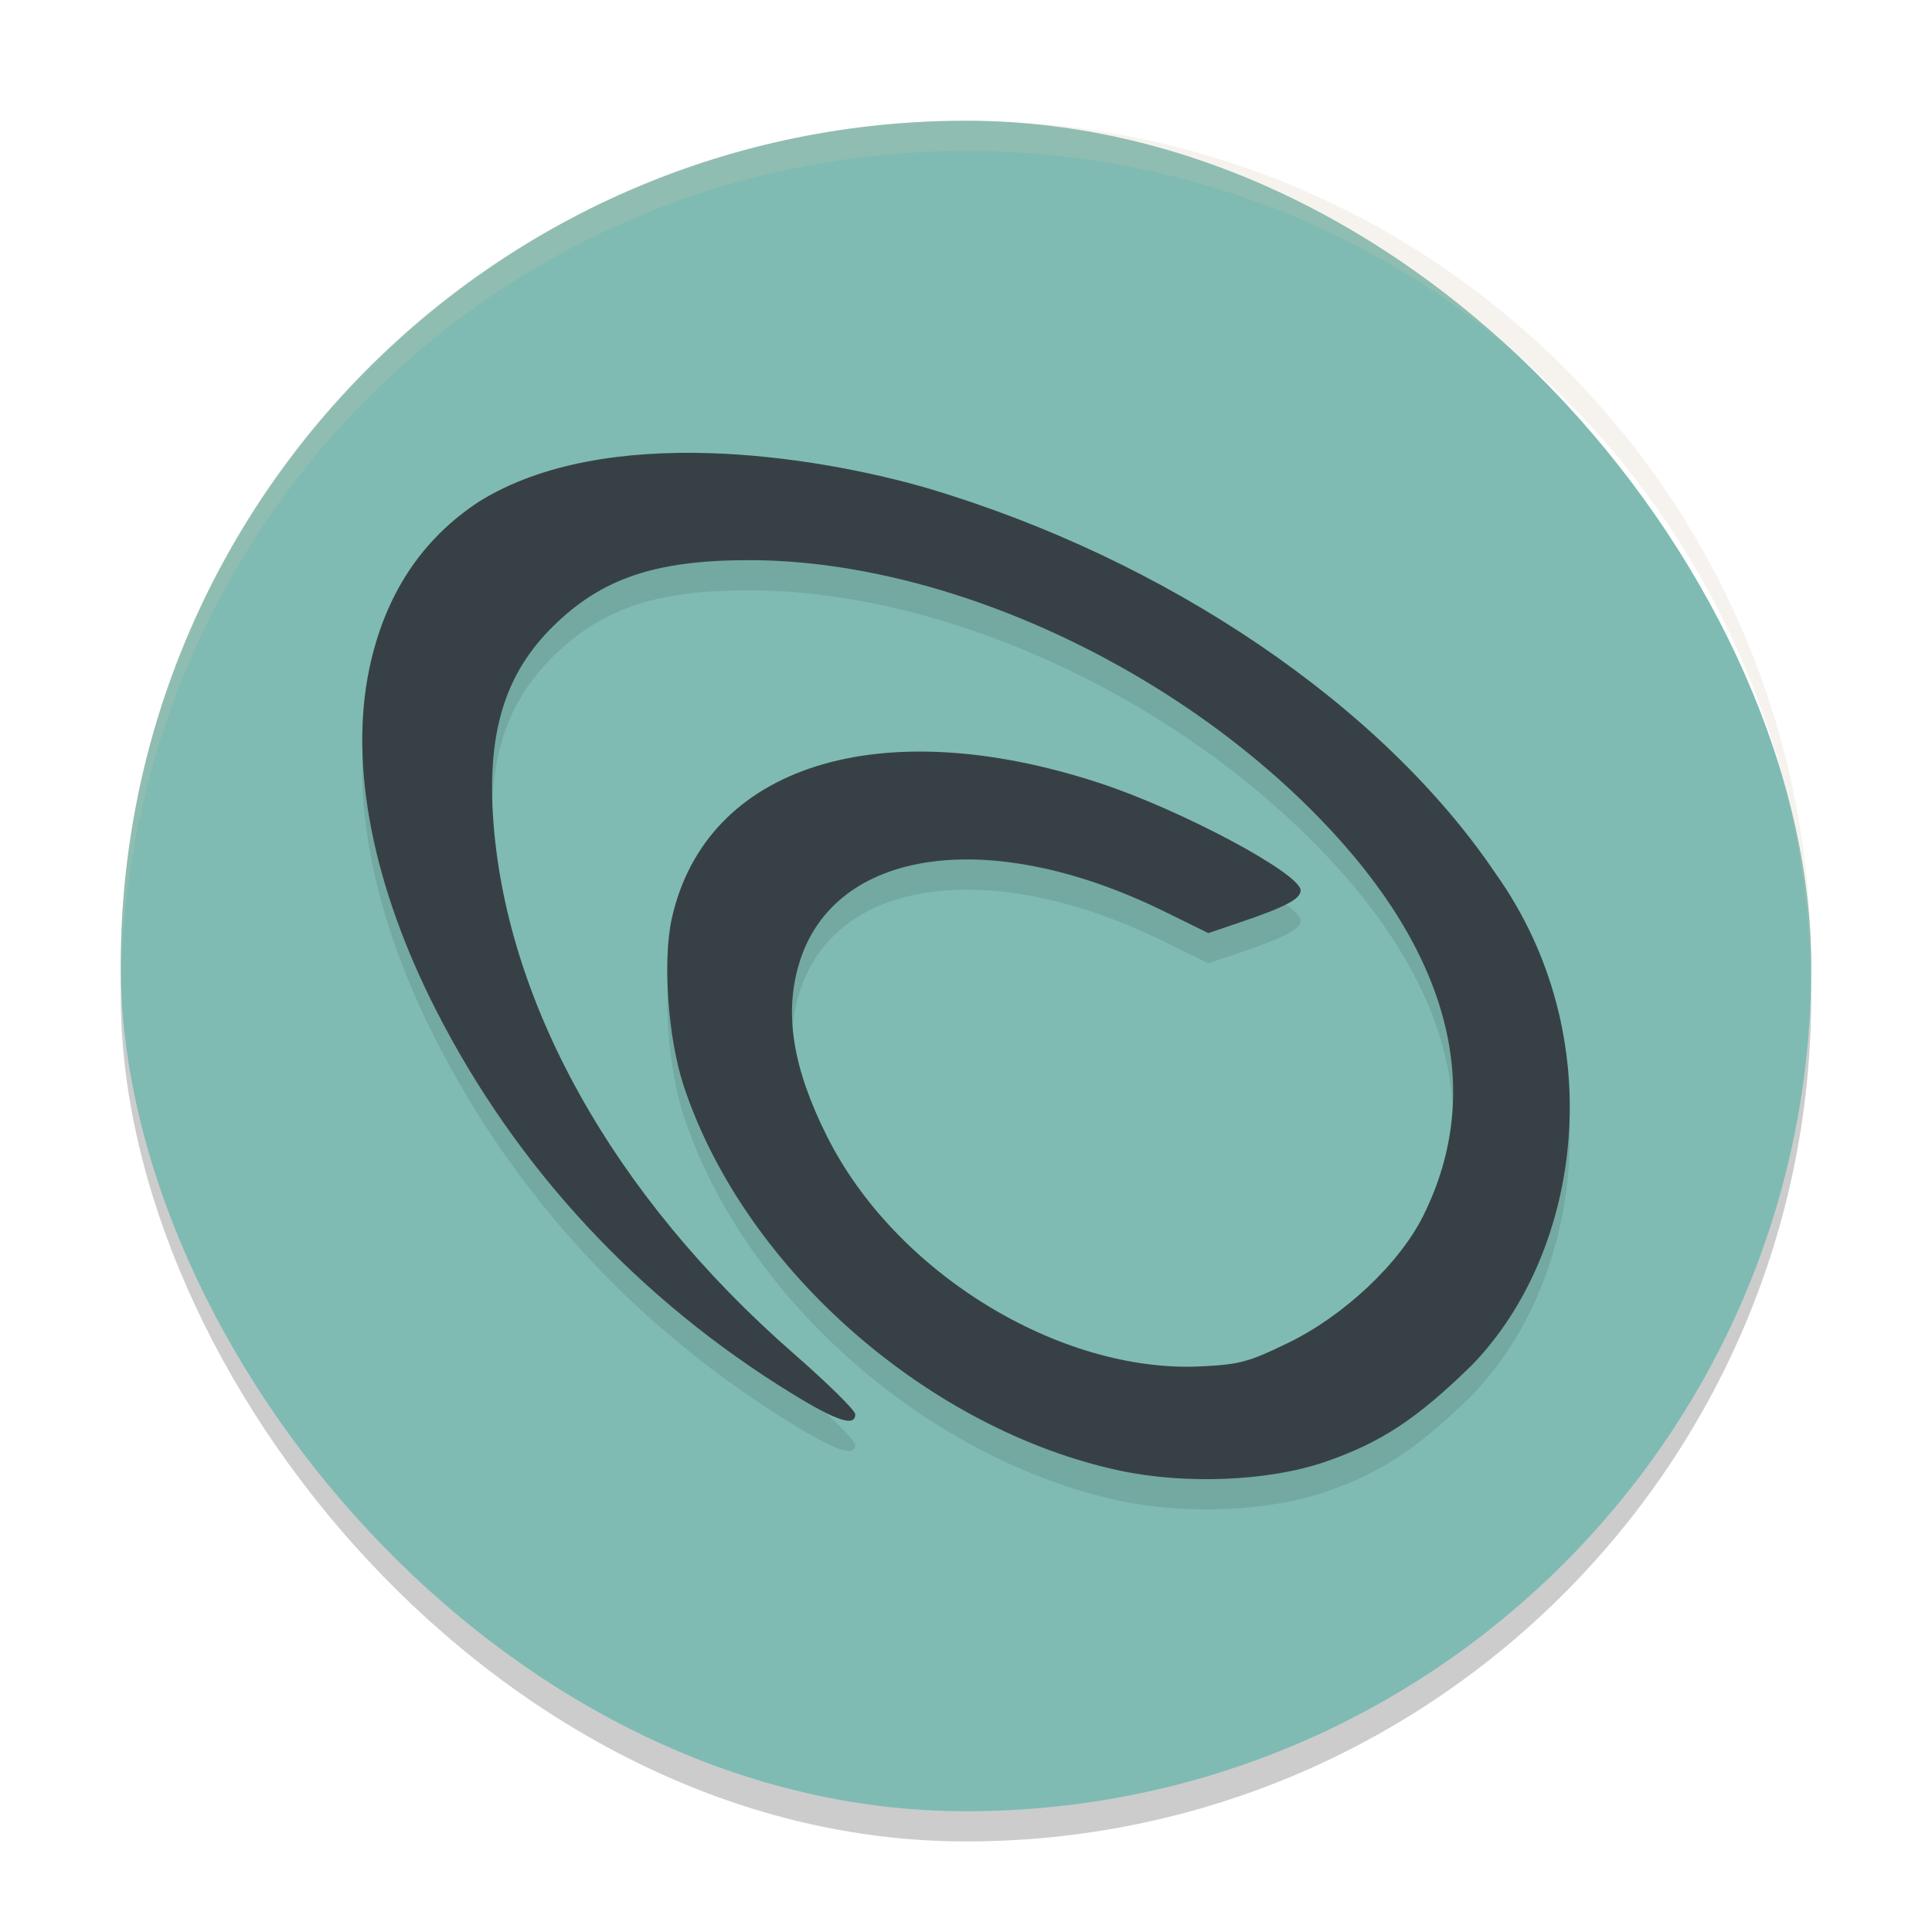 <svg xmlns="http://www.w3.org/2000/svg" width="64" height="64" version="1">
 <rect style="opacity:0.2" width="56" height="56" x="4" y="5" rx="28" ry="28"/>
 <rect style="fill:#7fbbb3" width="56" height="56" x="4" y="4" rx="28" ry="28"/>
 <path style="opacity:0.1" d="M 37.092,49.716 C 30.832,48.379 24.689,43.11 22.652,36.982 c -0.525,-1.58 -0.709,-4.166 -0.396,-5.565 1.132,-5.051 6.874,-6.868 14.161,-4.48 2.705,0.886 6.668,3.001 6.668,3.558 0,0.283 -0.5,0.548 -1.983,1.051 l -1.074,0.364 -1.487,-0.73 C 32.786,28.358 27.63,29.095 26.475,32.907 c -0.504,1.662 -0.218,3.456 0.911,5.717 2.287,4.58 7.755,7.856 12.368,7.64 1.305,-0.061 1.593,-0.138 2.905,-0.773 1.856,-0.898 3.697,-2.628 4.488,-4.218 2.069,-4.158 0.881,-8.723 -3.425,-13.157 -5.007,-5.157 -12.562,-8.571 -18.943,-8.56 -3.068,0.005 -4.839,0.603 -6.442,2.176 -1.573,1.542 -2.181,3.439 -2.008,6.26 0.378,6.163 3.985,12.627 9.954,17.839 1.127,0.984 2.049,1.892 2.049,2.017 0,0.427 -0.607,0.231 -2.082,-0.674 C 21.163,44.054 17.127,39.713 14.46,34.493 12.351,30.367 11.564,26.368 12.231,23.166 c 0.509,-2.444 1.73,-4.303 3.645,-5.555 4.188,-2.598 11.094,-1.523 14.827,-0.445 7.971,2.364 15.086,7.217 18.827,12.75 3.868,5.422 2.876,12.548 -0.77,16.304 -1.822,1.785 -3.022,2.575 -4.883,3.212 -1.851,0.634 -4.606,0.749 -6.783,0.284 z"/>
 <path style="fill:#374145" d="M 37.092,48.716 C 30.832,47.379 24.689,42.11 22.652,35.982 c -0.525,-1.58 -0.709,-4.166 -0.396,-5.565 1.132,-5.051 6.874,-6.868 14.161,-4.48 2.705,0.886 6.668,3.001 6.668,3.558 0,0.283 -0.5,0.548 -1.983,1.051 l -1.074,0.364 -1.487,-0.73 C 32.786,27.358 27.63,28.095 26.475,31.907 c -0.504,1.662 -0.218,3.456 0.911,5.717 2.287,4.58 7.755,7.856 12.368,7.64 1.305,-0.061 1.593,-0.138 2.905,-0.773 1.856,-0.898 3.697,-2.628 4.488,-4.218 2.069,-4.158 0.881,-8.723 -3.425,-13.157 -5.007,-5.157 -12.562,-8.571 -18.943,-8.56 -3.068,0.005 -4.839,0.603 -6.442,2.176 -1.573,1.542 -2.181,3.439 -2.008,6.26 0.378,6.163 3.985,12.627 9.954,17.839 1.127,0.984 2.049,1.892 2.049,2.017 0,0.427 -0.607,0.231 -2.082,-0.674 C 21.163,43.054 17.127,38.713 14.46,33.493 12.351,29.367 11.564,25.368 12.231,22.166 c 0.509,-2.444 1.73,-4.303 3.645,-5.555 4.188,-2.598 11.094,-1.523 14.827,-0.445 7.971,2.364 15.086,7.217 18.827,12.75 3.868,5.422 2.876,12.548 -0.77,16.304 -1.822,1.785 -3.022,2.575 -4.883,3.212 -1.851,0.634 -4.606,0.749 -6.783,0.284 z"/>
 <path style="opacity:0.2;fill:#d3c6aa" d="M 32 4 C 16.488 4 4 16.488 4 32 C 4 32.113 4.011 32.224 4.018 32.336 C 4.369 17.134 16.711 5 32 5 C 47.289 5 59.631 17.134 59.982 32.336 C 59.989 32.224 60 32.113 60 32 C 60 16.488 47.512 4 32 4 z"/>
</svg>
